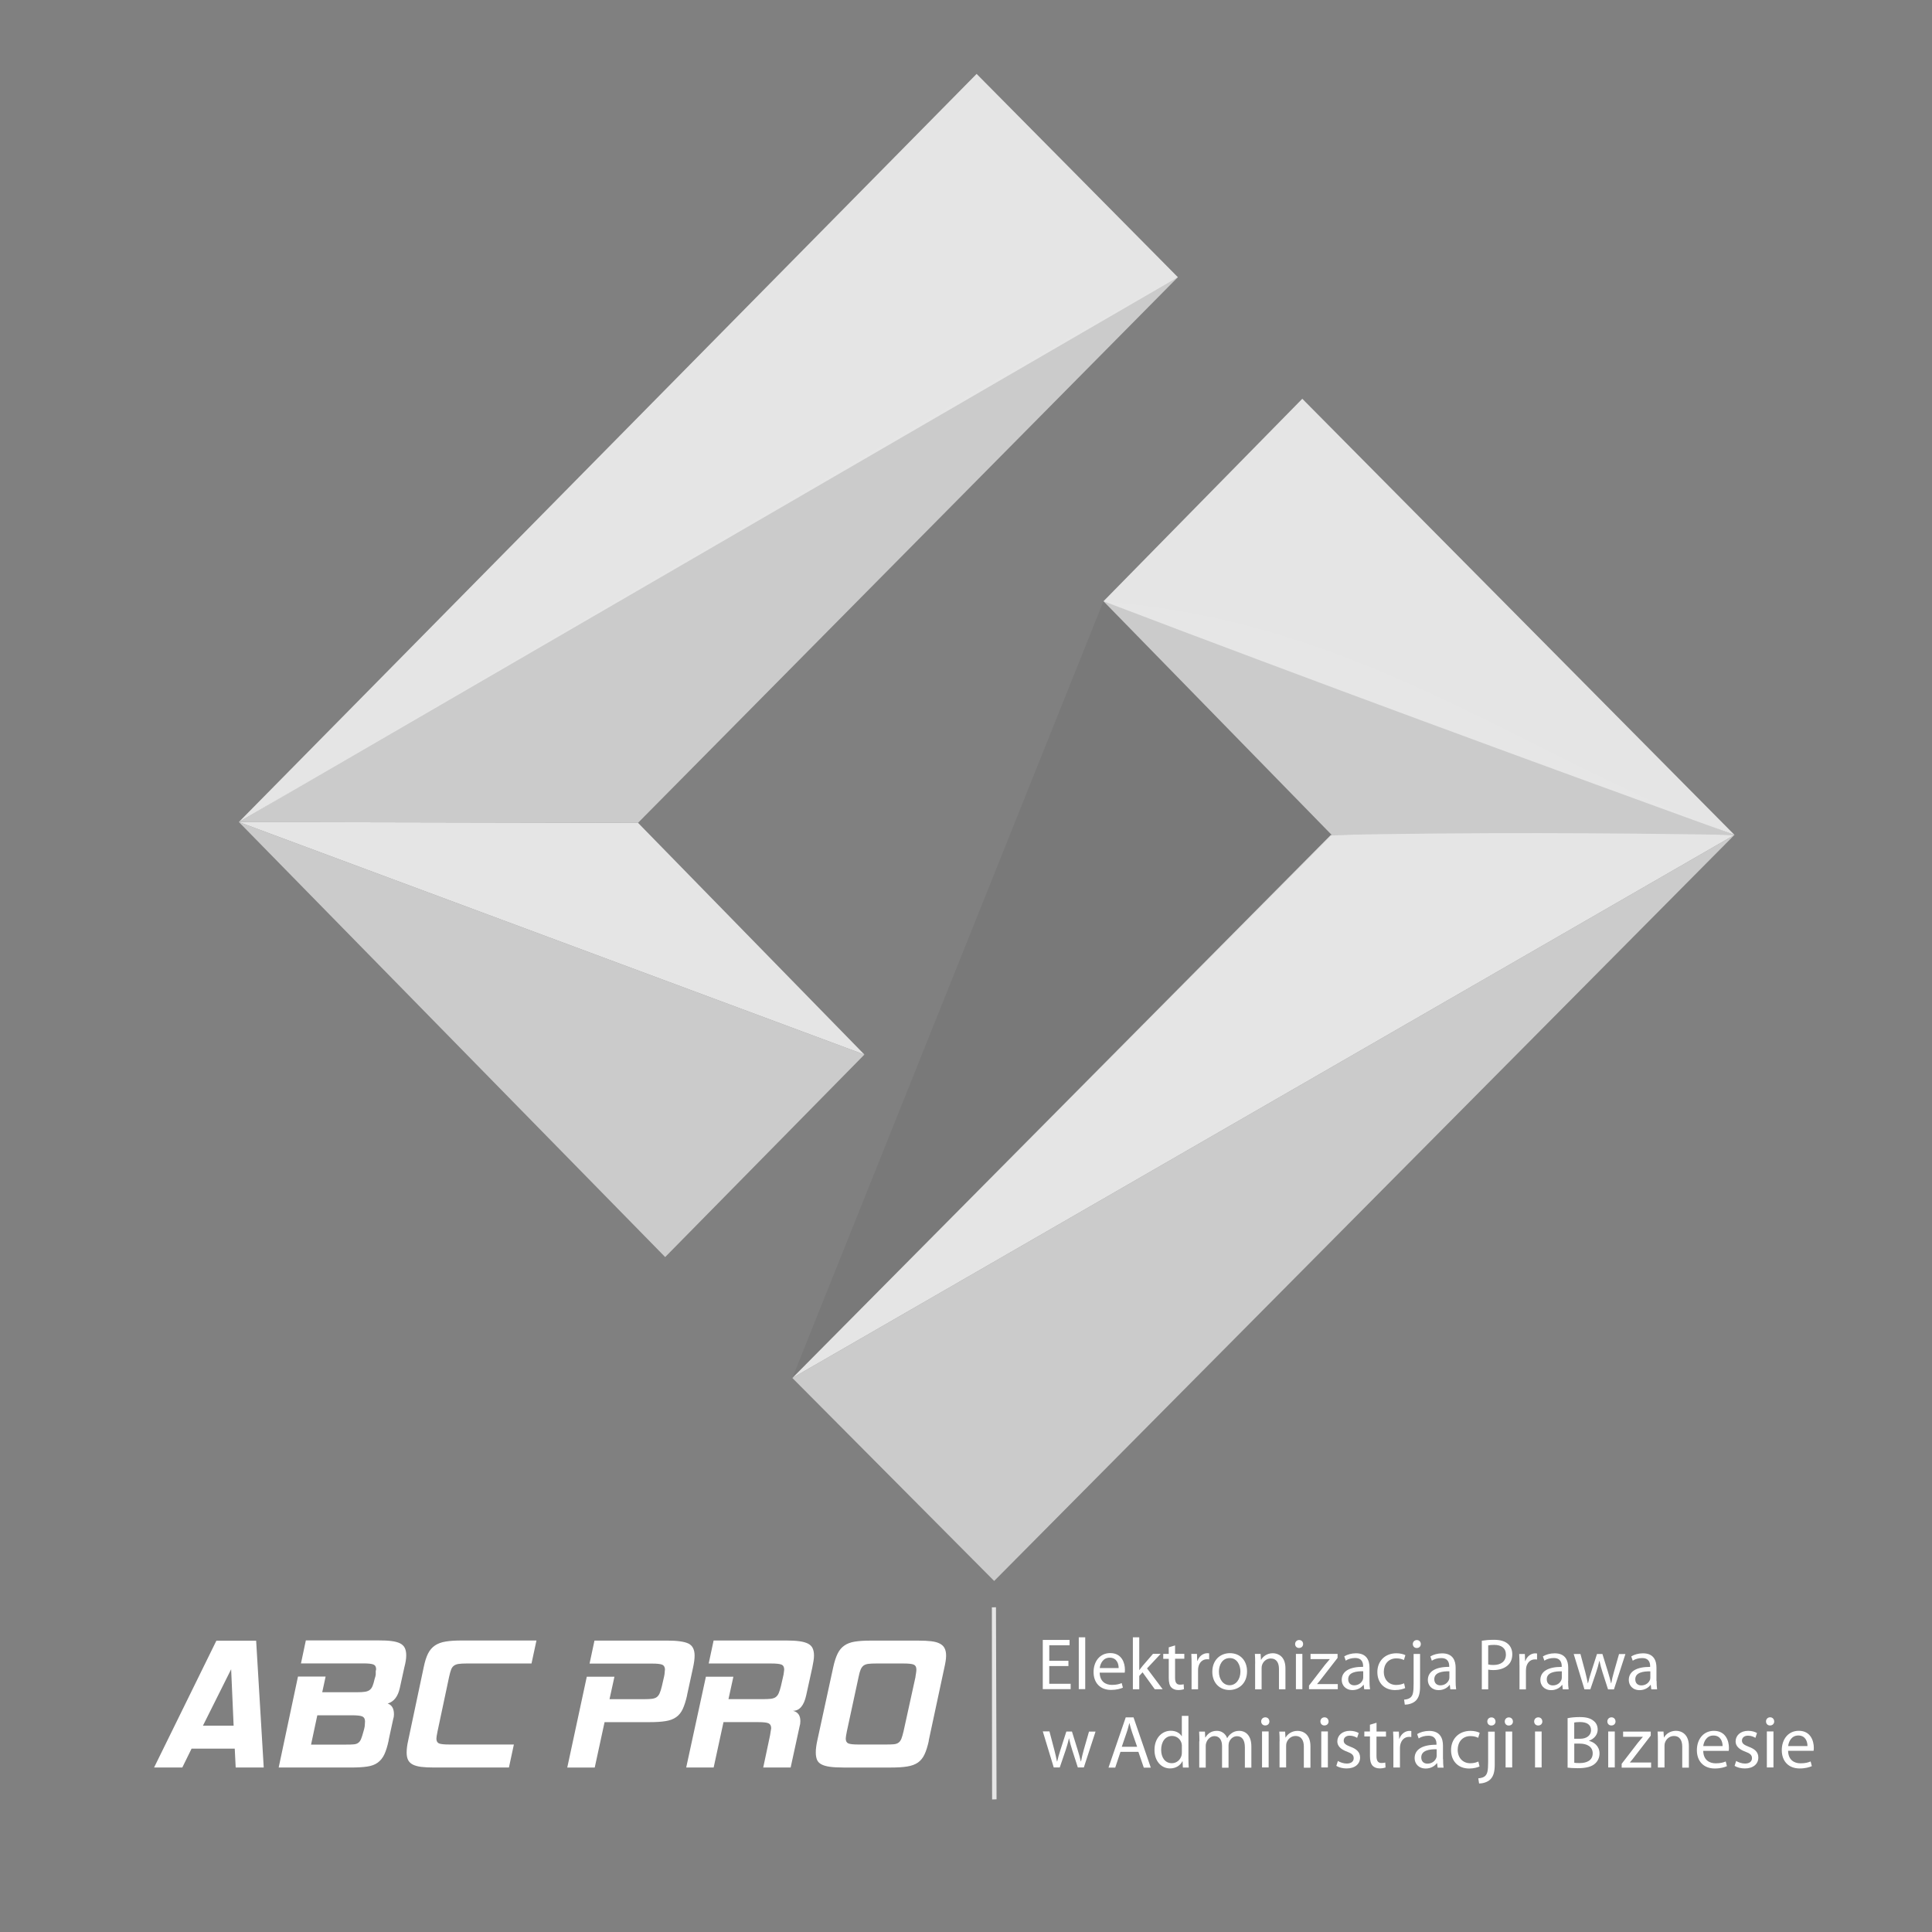 <?xml version="1.0" encoding="UTF-8" standalone="no"?>
<!-- Created with Inkscape (http://www.inkscape.org/) -->

<svg
   xmlns:dc="http://purl.org/dc/elements/1.1/"
   xmlns:cc="http://creativecommons.org/ns#"
   xmlns:rdf="http://www.w3.org/1999/02/22-rdf-syntax-ns#"
   xmlns:svg="http://www.w3.org/2000/svg"
   xmlns="http://www.w3.org/2000/svg"
   xmlns:sodipodi="http://sodipodi.sourceforge.net/DTD/sodipodi-0.dtd"
   xmlns:inkscape="http://www.inkscape.org/namespaces/inkscape"
   width="317.5mm"
   height="317.5mm"
   viewBox="0 0 317.5 317.5"
   version="1.1"
   id="svg8"
   inkscape:version="0.92.4 (5da689c313, 2019-01-14)"
   sodipodi:docname="ABC PRO Icon Logotype White 2021.svg">
  <rect x="0" y="0" width="317.5" height="317.5" fill="#808080" stroke="none"/>
  <defs
     id="defs2" />
  <sodipodi:namedview
     id="base"
     pagecolor="#ffffff"
     bordercolor="#666666"
     borderopacity="1.0"
     inkscape:pageopacity="0.0"
     inkscape:pageshadow="2"
     inkscape:zoom="1.4"
     inkscape:cx="498.69595"
     inkscape:cy="606.03317"
     inkscape:document-units="mm"
     inkscape:current-layer="layer1"
     showgrid="false"
     inkscape:window-width="2560"
     inkscape:window-height="1377"
     inkscape:window-x="2552"
     inkscape:window-y="-8"
     inkscape:window-maximized="1" />
  <g
     inkscape:label="Layer 1"
     inkscape:groupmode="layer"
     id="layer1"
     transform="translate(21.781,8.937)">
    <path
       style="opacity:0.99;vector-effect:none;fill:#cccccc;fill-opacity:1;stroke:#b70000;stroke-width:0.001;stroke-linecap:butt;stroke-linejoin:miter;stroke-miterlimit:4;stroke-dasharray:none;stroke-dashoffset:0;stroke-opacity:1"
       d="M 17.474,126.151 C 171.272,35.639 171.782,36.605 171.789,36.616 L 83.071,126.286 v 0 0 z"
       id="path818"
       inkscape:connector-curvature="0"
       sodipodi:nodetypes="cccccc" />
    <path
       style="opacity:0.99;vector-effect:none;fill:#e6e6e6;fill-opacity:1;stroke:#b70000;stroke-width:0.001;stroke-linecap:butt;stroke-linejoin:miter;stroke-miterlimit:4;stroke-dasharray:none;stroke-dashoffset:0;stroke-opacity:1"
       d="m 138.714,3.207 c 33.075,33.409 33.075,33.409 33.075,33.409 L 17.474,126.151 Z"
       id="path820"
       inkscape:connector-curvature="0" />
    <path
       style="opacity:0.99;vector-effect:none;fill:#cccccc;fill-opacity:1;stroke:#b70000;stroke-width:0.001;stroke-linecap:butt;stroke-linejoin:miter;stroke-miterlimit:4;stroke-dasharray:none;stroke-dashoffset:0;stroke-opacity:1"
       d="M 120.273,164.371 87.532,197.646 17.474,126.151 Z"
       id="path822"
       inkscape:connector-curvature="0" />
    <path
       style="opacity:0.99;vector-effect:none;fill:#e6e6e6;fill-opacity:1;stroke:#b70000;stroke-width:0.001;stroke-linecap:butt;stroke-linejoin:miter;stroke-miterlimit:4;stroke-dasharray:none;stroke-dashoffset:0;stroke-opacity:1"
       d="M 120.273,164.371 83.071,126.286 17.474,126.151 Z"
       id="path824"
       inkscape:connector-curvature="0" />
    <path
       style="opacity:0.99;vector-effect:none;fill:#cccccc;fill-opacity:1;stroke:#b70000;stroke-width:0.001;stroke-linecap:butt;stroke-linejoin:miter;stroke-miterlimit:4;stroke-dasharray:none;stroke-dashoffset:0;stroke-opacity:1"
       d="m 108.432,217.518 33.167,33.356 121.661,-122.606 z"
       id="path826"
       inkscape:connector-curvature="0" />
    <path
       style="opacity:0.99;vector-effect:none;fill:#cccccc;fill-opacity:1;stroke:#b70000;stroke-width:0.001;stroke-linecap:butt;stroke-linejoin:miter;stroke-miterlimit:4;stroke-dasharray:none;stroke-dashoffset:0;stroke-opacity:1"
       d="m 159.561,89.87 c 42.845,3.342 69.221,25.644 103.699,38.399 l -66.177,0.021 -37.521,-38.42"
       id="path828"
       inkscape:connector-curvature="0"
       sodipodi:nodetypes="cccc" />
    <path
       style="opacity:0.99;vector-effect:none;fill:#e6e6e6;fill-opacity:1;stroke:#b70000;stroke-width:0.001;stroke-linecap:butt;stroke-linejoin:miter;stroke-miterlimit:4;stroke-dasharray:none;stroke-dashoffset:0;stroke-opacity:1"
       d="m 192.235,56.595 71.025,71.674 C 228.748,115.769 194.199,103.06 159.561,89.87 Z"
       id="path830"
       inkscape:connector-curvature="0"
       sodipodi:nodetypes="cccc" />
    <path
       style="opacity:0.99;vector-effect:none;fill:#e6e6e6;fill-opacity:1;stroke:#b70000;stroke-width:0.001;stroke-linecap:butt;stroke-linejoin:miter;stroke-miterlimit:4;stroke-dasharray:none;stroke-dashoffset:0;stroke-opacity:1"
       d="m 108.432,217.518 88.48,-89.228 c 23.873,-0.472 45.486,-0.346 66.348,-0.021 z"
       id="path832"
       inkscape:connector-curvature="0"
       sodipodi:nodetypes="cccc" />
    <path
       style="opacity:0.99;vector-effect:none;fill:#000000;fill-opacity:0.059;stroke:#b70000;stroke-width:0.001;stroke-linecap:butt;stroke-linejoin:miter;stroke-miterlimit:4;stroke-dasharray:none;stroke-dashoffset:0;stroke-opacity:1"
       d="M 159.561,89.87 108.432,217.518 197.083,128.29 Z"
       id="path834"
       inkscape:connector-curvature="0"
       sodipodi:nodetypes="cccc" />
    <path
       inkscape:connector-curvature="0"
       d="m 16.951,281.532 -0.154,-3.101 H 9.701 L 8.178,281.532 H 3.54 L 13.779,260.689 h 6.534 l 1.246,20.843 z m -5.38,-6.878 h 5.042 l -0.408,-9.271 -4.634,9.271 z m 30.523,2.422 c -0.207,0.96 -0.445,1.728 -0.714,2.304 -0.271,0.574 -0.637,1.021 -1.092,1.354 -0.453,0.329 -1.028,0.541 -1.729,0.642 -0.692,0.102 -1.568,0.156 -2.629,0.156 H 24.016 l 3.172,-14.947 h 4.542 l -0.557,2.574 h 5.724 c 0.533,0 0.972,-0.024 1.304,-0.074 0.326,-0.053 0.593,-0.153 0.788,-0.312 0.196,-0.153 0.35,-0.371 0.462,-0.654 0.119,-0.289 0.225,-0.665 0.332,-1.136 l 0.119,-0.395 c 0.065,-0.224 0.083,-0.43 0.065,-0.624 -0.018,-0.194 0,-0.383 0.065,-0.565 0,-0.412 -0.148,-0.671 -0.439,-0.795 -0.296,-0.124 -0.854,-0.182 -1.683,-0.182 H 27.68 l 0.8,-3.78 h 11.92 c 0.854,0 1.565,0.029 2.146,0.106 0.581,0.07 1.055,0.2 1.417,0.377 0.362,0.189 0.622,0.436 0.777,0.754 0.16,0.324 0.237,0.724 0.237,1.213 0,0.559 -0.101,1.207 -0.308,1.973 l -0.747,3.403 c -0.308,1.396 -0.972,2.249 -1.992,2.55 0.682,0.23 1.031,0.818 1.031,1.778 0,0.306 -0.047,0.571 -0.13,0.801 l -0.747,3.439 z m -4.013,-1.958 c 0.061,-0.23 0.093,-0.433 0.093,-0.632 0,-0.189 0.011,-0.371 0.032,-0.53 0,-0.406 -0.147,-0.677 -0.437,-0.813 -0.293,-0.13 -0.852,-0.194 -1.678,-0.194 h -5.727 l -1.028,4.817 h 5.721 c 0.564,0 0.999,-0.011 1.31,-0.041 0.314,-0.029 0.562,-0.118 0.746,-0.265 0.19,-0.136 0.338,-0.353 0.453,-0.642 0.117,-0.283 0.245,-0.695 0.388,-1.225 l 0.126,-0.459 z m 23.802,6.414 H 49.563 c -0.852,0 -1.561,-0.035 -2.136,-0.106 -0.567,-0.074 -1.028,-0.204 -1.38,-0.384 -0.357,-0.189 -0.607,-0.433 -0.765,-0.748 -0.157,-0.321 -0.235,-0.728 -0.235,-1.218 0,-0.286 0.018,-0.585 0.059,-0.908 0.041,-0.318 0.101,-0.671 0.19,-1.058 l 2.549,-12.033 c 0.19,-0.936 0.427,-1.696 0.717,-2.27 0.285,-0.571 0.676,-1.016 1.144,-1.334 0.48,-0.318 1.067,-0.535 1.772,-0.646 0.699,-0.114 1.565,-0.169 2.578,-0.169 h 12.323 l -0.812,3.778 h -10.64 c -0.563,0 -1.008,0.024 -1.346,0.074 -0.332,0.047 -0.593,0.153 -0.788,0.306 -0.202,0.154 -0.356,0.373 -0.45,0.662 -0.107,0.286 -0.213,0.664 -0.314,1.132 l -1.903,8.965 c -0.124,0.614 -0.19,1.013 -0.19,1.195 0,0.412 0.142,0.675 0.421,0.799 0.279,0.124 0.842,0.182 1.695,0.182 h 10.616 l -0.812,3.774 z m 29.258,-11.888 c -0.209,0.921 -0.448,1.675 -0.717,2.26 -0.269,0.582 -0.631,1.036 -1.089,1.352 -0.455,0.324 -1.034,0.542 -1.726,0.648 -0.698,0.118 -1.574,0.171 -2.632,0.171 h -7.405 l -1.617,7.46 h -4.514 l 3.207,-14.921 h 4.544 l -0.807,3.686 h 5.724 c 0.517,0 0.935,-0.018 1.257,-0.059 0.32,-0.047 0.581,-0.13 0.779,-0.277 0.197,-0.141 0.359,-0.359 0.48,-0.636 0.127,-0.283 0.253,-0.689 0.372,-1.201 l 0.346,-1.502 c 0.059,-0.265 0.095,-0.489 0.107,-0.689 0.012,-0.194 0.018,-0.353 0.047,-0.477 0,-0.406 -0.148,-0.683 -0.427,-0.813 -0.279,-0.13 -0.854,-0.194 -1.695,-0.194 H 75.107 l 0.806,-3.78 h 11.914 c 1.678,0 2.863,0.165 3.533,0.489 0.67,0.336 1.008,0.989 1.008,1.973 0,0.294 -0.024,0.589 -0.065,0.907 -0.041,0.318 -0.107,0.677 -0.19,1.06 l -0.99,4.558 z m 16.987,11.888 h -4.483 l 1.121,-5.282 0.186,-1.164 c 0,-0.41 -0.136,-0.677 -0.421,-0.813 -0.279,-0.137 -0.842,-0.2 -1.689,-0.2 h -5.726 l -1.618,7.458 h -4.511 l 3.236,-14.921 h 4.517 l -0.806,3.684 h 5.726 c 0.522,0 0.942,-0.022 1.268,-0.059 0.314,-0.047 0.581,-0.132 0.777,-0.28 0.202,-0.143 0.362,-0.359 0.486,-0.641 0.119,-0.286 0.249,-0.688 0.373,-1.201 l 0.344,-1.503 c 0.065,-0.265 0.107,-0.492 0.124,-0.688 0.024,-0.196 0.048,-0.354 0.059,-0.476 0,-0.43 -0.148,-0.704 -0.451,-0.828 -0.302,-0.124 -0.871,-0.182 -1.725,-0.182 H 94.686 l 0.806,-3.779 h 11.92 c 0.889,0 1.624,0.045 2.205,0.127 0.581,0.076 1.043,0.218 1.399,0.395 0.35,0.189 0.605,0.442 0.747,0.754 0.148,0.318 0.225,0.718 0.225,1.195 0,0.289 -0.03,0.589 -0.083,0.907 -0.047,0.318 -0.119,0.677 -0.196,1.066 l -1.002,4.558 c -0.373,1.708 -1.103,2.556 -2.175,2.556 0.806,0.189 1.215,0.748 1.215,1.69 0,0.33 -0.042,0.618 -0.124,0.86 l -1.477,6.789 z m 22.738,-4.422 c -0.21,0.948 -0.445,1.702 -0.716,2.273 -0.273,0.579 -0.634,1.019 -1.087,1.337 -0.458,0.315 -1.041,0.529 -1.744,0.642 -0.704,0.118 -1.589,0.171 -2.643,0.171 h -7.842 c -0.915,0 -1.661,-0.042 -2.245,-0.124 -0.581,-0.081 -1.043,-0.215 -1.381,-0.398 -0.35,-0.182 -0.587,-0.43 -0.723,-0.748 -0.13,-0.318 -0.202,-0.713 -0.202,-1.184 0,-0.283 0.012,-0.583 0.059,-0.907 0.035,-0.318 0.101,-0.671 0.184,-1.054 l 2.614,-12.03 c 0.202,-0.936 0.445,-1.696 0.729,-2.267 0.279,-0.571 0.646,-1.013 1.108,-1.331 0.451,-0.318 1.025,-0.536 1.725,-0.648 0.694,-0.112 1.559,-0.165 2.59,-0.165 h 7.842 c 0.848,0 1.565,0.035 2.146,0.106 0.575,0.071 1.049,0.2 1.411,0.4 0.362,0.194 0.622,0.448 0.771,0.771 0.16,0.318 0.237,0.718 0.237,1.213 0,0.289 -0.03,0.589 -0.083,0.907 -0.047,0.318 -0.119,0.665 -0.202,1.03 l -2.579,12.036 z m -2.205,-10.499 c 0.034,-0.246 0.074,-0.459 0.107,-0.655 0.032,-0.196 0.045,-0.376 0.045,-0.54 0,-0.407 -0.144,-0.672 -0.437,-0.797 -0.29,-0.124 -0.857,-0.182 -1.71,-0.182 h -4.452 c -0.519,0 -0.945,0.016 -1.274,0.059 -0.332,0.039 -0.598,0.134 -0.792,0.274 -0.2,0.145 -0.359,0.359 -0.487,0.646 -0.12,0.286 -0.235,0.685 -0.336,1.195 l -1.934,8.965 c -0.122,0.614 -0.186,1.013 -0.186,1.195 0,0.412 0.142,0.675 0.421,0.799 0.285,0.127 0.854,0.182 1.701,0.182 h 4.481 c 0.533,0 0.972,-0.013 1.292,-0.041 0.32,-0.029 0.581,-0.12 0.777,-0.265 0.202,-0.14 0.356,-0.357 0.474,-0.646 0.113,-0.286 0.231,-0.696 0.356,-1.225 l 1.968,-8.965 z m 25.136,-1.751 h -3.148 v 2.913 h 3.52 v 0.876 h -4.582 v -8.081 h 4.404 v 0.876 h -3.337 v 2.551 h 3.148 v 0.866 z m 1.705,-4.725 h 1.059 v 8.514 h -1.06 v -8.514 z m 3.435,5.805 c 0.027,1.424 0.932,2.014 2.004,2.014 0.761,0 1.23,-0.135 1.614,-0.299 l 0.197,0.754 c -0.373,0.167 -1.025,0.371 -1.95,0.371 -1.802,0 -2.869,-1.185 -2.869,-2.934 0,-1.752 1.037,-3.12 2.739,-3.12 1.921,0 2.413,1.653 2.413,2.72 0,0.219 -0.012,0.372 -0.035,0.495 h -4.102 z m 3.116,-0.757 c 0.011,-0.654 -0.277,-1.702 -1.476,-1.702 -1.087,0 -1.544,0.977 -1.63,1.708 h 3.106 z m 3.388,0.33 h 0.021 c 0.148,-0.2 0.34,-0.453 0.511,-0.659 l 1.726,-2.002 h 1.263 l -2.243,2.391 2.568,3.421 h -1.299 l -2.004,-2.779 -0.543,0.601 v 2.19 h -1.049 v -8.539 h 1.049 v 5.37 z m 5.886,-4.051 v 1.39 h 1.519 v 0.807 h -1.519 v 3.133 c 0,0.724 0.207,1.125 0.794,1.125 0.293,0 0.462,-0.024 0.618,-0.065 l 0.047,0.801 c -0.202,0.076 -0.528,0.147 -0.942,0.147 -0.49,0 -0.889,-0.165 -1.145,-0.442 -0.287,-0.318 -0.41,-0.836 -0.41,-1.519 v -3.168 h -0.905 v -0.813 h 0.901 v -1.078 l 1.037,-0.311 z m 2.712,3.203 c 0,-0.677 -0.012,-1.266 -0.043,-1.808 h 0.927 l 0.048,1.154 h 0.038 c 0.266,-0.771 0.916,-1.266 1.63,-1.266 0.107,0 0.191,0.011 0.287,0.024 v 0.995 c -0.107,-0.024 -0.213,-0.024 -0.362,-0.024 -0.747,0 -1.279,0.554 -1.423,1.348 -0.027,0.147 -0.037,0.324 -0.037,0.489 v 3.097 h -1.066 v -3.998 z m 9.115,1.048 c 0,2.149 -1.508,3.08 -2.909,3.08 -1.571,0 -2.798,-1.148 -2.798,-2.985 0,-1.925 1.29,-3.068 2.894,-3.068 1.677,0 2.812,1.207 2.812,2.974 z m -4.624,0.065 c 0,1.272 0.723,2.232 1.762,2.232 1.012,0 1.774,-0.942 1.774,-2.249 0,-0.983 -0.496,-2.214 -1.753,-2.214 -1.245,0 -1.784,1.154 -1.784,2.243 z m 5.96,-1.343 c 0,-0.612 -0.011,-1.089 -0.048,-1.572 h 0.942 l 0.059,0.966 h 0.027 c 0.287,-0.536 0.964,-1.078 1.928,-1.078 0.81,0 2.066,0.477 2.066,2.467 v 3.456 H 188.4 v -3.345 c 0,-0.936 -0.356,-1.716 -1.357,-1.716 -0.688,0 -1.233,0.491 -1.423,1.081 -0.048,0.13 -0.071,0.312 -0.071,0.495 v 3.492 h -1.067 v -4.234 z m 7.879,-3.203 c 0,0.359 -0.25,0.654 -0.677,0.654 -0.383,0 -0.639,-0.289 -0.639,-0.648 0,-0.359 0.267,-0.659 0.666,-0.659 0.389,0 0.65,0.289 0.65,0.659 z m -1.184,7.437 v -5.812 h 1.061 v 5.806 h -1.061 z m 2.158,-0.612 2.632,-3.415 c 0.266,-0.324 0.511,-0.601 0.773,-0.907 v -0.024 h -3.159 v -0.854 h 4.443 v 0.662 l -2.614,3.368 c -0.249,0.326 -0.48,0.624 -0.747,0.911 v 0.024 h 3.396 v 0.842 h -4.73 v -0.625 z m 9.935,-0.777 c 0,0.506 0.023,0.995 0.086,1.396 h -0.953 l -0.086,-0.736 h -0.037 c -0.326,0.453 -0.954,0.866 -1.784,0.866 -1.183,0 -1.79,-0.824 -1.79,-1.666 0,-1.401 1.257,-2.167 3.515,-2.155 v -0.124 c 0,-0.465 -0.133,-1.337 -1.331,-1.325 -0.554,0 -1.119,0.153 -1.529,0.43 l -0.239,-0.701 c 0.48,-0.3 1.194,-0.506 1.929,-0.506 1.784,0 2.221,1.213 2.221,2.361 v 2.173 z m -1.027,-1.566 c -1.156,-0.024 -2.472,0.177 -2.472,1.301 0,0.695 0.458,1.007 0.991,1.007 0.765,0 1.263,-0.477 1.429,-0.972 0.035,-0.118 0.047,-0.241 0.047,-0.336 v -1.007 z m 6.904,2.756 c -0.277,0.136 -0.895,0.336 -1.677,0.336 -1.764,0 -2.909,-1.184 -2.909,-2.956 0,-1.784 1.231,-3.091 3.137,-3.091 0.628,0 1.18,0.153 1.47,0.312 l -0.243,0.801 c -0.255,-0.13 -0.652,-0.277 -1.233,-0.277 -1.346,0 -2.069,0.995 -2.069,2.196 0,1.343 0.871,2.173 2.027,2.173 0.599,0 1.002,-0.141 1.304,-0.271 l 0.178,0.789 z m -0.192,1.908 c 0.49,-0.035 0.906,-0.165 1.156,-0.453 0.287,-0.318 0.41,-0.777 0.41,-2.167 v -4.887 h 1.06 v 5.288 c 0,1.125 -0.175,1.855 -0.698,2.385 -0.468,0.465 -1.247,0.659 -1.811,0.659 l -0.116,-0.83 z m 2.749,-9.133 c 0,0.347 -0.239,0.648 -0.677,0.648 -0.388,0 -0.639,-0.3 -0.639,-0.648 0,-0.359 0.267,-0.659 0.666,-0.659 0.394,0 0.65,0.3 0.65,0.659 z m 5.721,6.041 c 0,0.506 0.02,0.995 0.085,1.396 h -0.959 l -0.085,-0.736 h -0.032 c -0.325,0.459 -0.953,0.866 -1.79,0.866 -1.183,0 -1.784,-0.824 -1.784,-1.66 0,-1.401 1.257,-2.167 3.509,-2.161 v -0.118 c 0,-0.465 -0.127,-1.337 -1.325,-1.325 -0.554,0 -1.124,0.153 -1.529,0.43 l -0.244,-0.701 c 0.484,-0.3 1.199,-0.506 1.934,-0.506 1.784,0 2.222,1.207 2.222,2.361 v 2.167 z m -1.028,-1.566 c -1.156,-0.024 -2.478,0.177 -2.478,1.301 0,0.701 0.464,1.007 0.991,1.007 0.773,0 1.268,-0.477 1.438,-0.966 0.037,-0.124 0.049,-0.241 0.049,-0.336 z m 5.332,-5.023 c 0.506,-0.082 1.171,-0.153 2.013,-0.153 1.039,0 1.801,0.241 2.28,0.671 0.437,0.383 0.714,0.972 0.714,1.69 0,0.73 -0.213,1.307 -0.628,1.725 -0.564,0.589 -1.459,0.889 -2.482,0.889 -0.314,0 -0.607,-0.018 -0.848,-0.071 v 3.239 h -1.049 v -8.02 z m 1.049,3.898 c 0.228,0.065 0.516,0.088 0.868,0.088 1.268,0 2.04,-0.624 2.04,-1.713 0,-1.078 -0.773,-1.59 -1.918,-1.59 -0.458,0 -0.81,0.035 -0.991,0.088 v 3.138 z m 5.139,0.094 c 0,-0.677 -0.011,-1.266 -0.048,-1.808 h 0.932 l 0.041,1.154 h 0.039 c 0.266,-0.771 0.921,-1.266 1.63,-1.266 0.107,0 0.192,0.018 0.293,0.024 v 0.995 c -0.113,-0.024 -0.224,-0.024 -0.363,-0.024 -0.751,0 -1.278,0.553 -1.427,1.348 -0.02,0.141 -0.037,0.324 -0.037,0.489 v 3.091 h -1.055 v -4.004 z m 7.992,2.603 c 0,0.506 0.02,0.995 0.085,1.396 h -0.958 l -0.083,-0.736 h -0.03 c -0.326,0.453 -0.954,0.866 -1.79,0.866 -1.18,0 -1.784,-0.824 -1.784,-1.666 0,-1.401 1.257,-2.167 3.509,-2.155 v -0.124 c 0,-0.465 -0.125,-1.343 -1.322,-1.331 -0.551,0 -1.12,0.153 -1.529,0.43 l -0.243,-0.701 c 0.486,-0.3 1.197,-0.506 1.938,-0.506 1.784,0 2.223,1.207 2.223,2.361 v 2.167 z m -1.029,-1.566 c -1.156,-0.024 -2.478,0.177 -2.478,1.307 0,0.701 0.456,1.007 0.99,1.007 0.777,0 1.269,-0.477 1.434,-0.966 0.036,-0.124 0.048,-0.241 0.048,-0.336 v -1.013 z m 3.059,-2.844 0.788,2.95 c 0.154,0.648 0.308,1.248 0.421,1.843 h 0.036 c 0.125,-0.583 0.32,-1.207 0.516,-1.831 l 0.954,-2.962 h 0.895 l 0.901,2.903 c 0.213,0.701 0.379,1.313 0.516,1.896 h 0.036 c 0.095,-0.583 0.249,-1.195 0.445,-1.878 l 0.83,-2.915 h 1.049 l -1.885,5.806 h -0.972 l -0.894,-2.774 c -0.202,-0.648 -0.373,-1.225 -0.516,-1.908 h -0.024 c -0.148,0.695 -0.326,1.29 -0.533,1.914 l -0.942,2.762 h -0.966 l -1.766,-5.806 h 1.085 z m 12.513,4.416 c 0,0.501 0.024,0.995 0.083,1.39 h -0.954 l -0.089,-0.736 h -0.036 c -0.332,0.453 -0.96,0.866 -1.79,0.866 -1.186,0 -1.784,-0.824 -1.784,-1.666 0,-1.401 1.251,-2.167 3.509,-2.155 v -0.124 c 0,-0.465 -0.136,-1.337 -1.328,-1.325 -0.563,0 -1.126,0.153 -1.535,0.43 l -0.243,-0.707 c 0.48,-0.3 1.191,-0.506 1.926,-0.506 1.79,0 2.217,1.213 2.217,2.361 v 2.167 z m -1.031,-1.566 c -1.156,-0.024 -2.472,0.177 -2.472,1.301 0,0.701 0.456,1.007 0.99,1.007 0.771,0 1.268,-0.477 1.44,-0.966 0.03,-0.124 0.042,-0.241 0.042,-0.336 v -1.013 z m -98.741,9.892 0.794,3.015 c 0.166,0.659 0.32,1.278 0.433,1.89 h 0.041 c 0.13,-0.606 0.326,-1.242 0.528,-1.878 l 0.972,-3.027 h 0.925 l 0.923,2.968 c 0.223,0.712 0.394,1.337 0.532,1.937 h 0.038 c 0.101,-0.601 0.261,-1.225 0.453,-1.925 l 0.854,-2.974 h 1.074 l -1.923,5.894 h -0.986 l -0.913,-2.829 c -0.21,-0.664 -0.382,-1.254 -0.531,-1.948 h -0.024 c -0.148,0.709 -0.332,1.323 -0.542,1.958 l -0.961,2.818 h -0.988 l -1.801,-5.929 h 1.111 z m 11.665,3.333 -0.86,2.591 h -1.108 l 2.833,-8.255 h 1.28 l 2.839,8.261 h -1.15 l -0.889,-2.597 h -2.952 z m 2.739,-0.83 -0.83,-2.379 c -0.19,-0.542 -0.308,-1.03 -0.433,-1.507 h -0.024 c -0.13,0.477 -0.243,0.995 -0.421,1.496 l -0.818,2.391 h 2.513 z m 8.429,-5.07 v 6.948 c 0,0.53 0.024,1.131 0.053,1.537 h -0.966 l -0.047,-1.025 h -0.041 c -0.326,0.659 -1.043,1.166 -2.015,1.166 -1.446,0 -2.561,-1.213 -2.561,-3.015 -0.018,-1.968 1.227,-3.174 2.673,-3.174 0.925,0 1.529,0.43 1.796,0.895 h 0.024 v -3.345 h 1.067 z m -1.073,4.981 c 0,-0.135 -0.018,-0.318 -0.047,-0.453 -0.16,-0.671 -0.759,-1.237 -1.571,-1.237 -1.132,0 -1.79,0.983 -1.79,2.279 0,1.207 0.599,2.196 1.76,2.196 0.729,0 1.387,-0.489 1.595,-1.29 0.03,-0.147 0.047,-0.294 0.047,-0.465 v -1.03 z m 2.881,-0.807 c 0,-0.624 -0.024,-1.113 -0.048,-1.602 h 0.954 l 0.047,0.966 h 0.036 c 0.326,-0.559 0.889,-1.089 1.885,-1.089 0.8,0 1.417,0.489 1.677,1.189 h 0.024 c 0.178,-0.342 0.433,-0.589 0.676,-0.771 0.356,-0.267 0.741,-0.418 1.31,-0.418 0.8,0 1.974,0.518 1.974,2.573 v 3.48 h -1.067 v -3.345 c 0,-1.154 -0.433,-1.825 -1.298,-1.825 -0.628,0 -1.103,0.456 -1.298,0.972 -0.053,0.162 -0.089,0.342 -0.089,0.542 v 3.663 h -1.067 v -3.575 c 0,-0.942 -0.415,-1.619 -1.245,-1.619 -0.664,0 -1.174,0.542 -1.346,1.083 -0.065,0.147 -0.089,0.344 -0.089,0.526 v 3.562 h -1.067 v -4.328 z m 11.499,-3.274 c 0,0.371 -0.261,0.665 -0.688,0.665 -0.403,0 -0.664,-0.294 -0.664,-0.665 0,-0.365 0.273,-0.671 0.682,-0.671 0.391,0 0.664,0.294 0.664,0.671 z m -1.209,7.596 v -5.947 h 1.085 v 5.917 h -1.085 z m 2.887,-4.322 c 0,-0.624 -0.012,-1.113 -0.053,-1.602 h 0.96 l 0.059,0.983 h 0.024 c 0.29,-0.548 0.984,-1.101 1.968,-1.101 0.824,0 2.11,0.489 2.11,2.526 v 3.527 h -1.085 v -3.457 c 0,-0.956 -0.356,-1.755 -1.381,-1.755 -0.705,0 -1.257,0.506 -1.458,1.107 -0.053,0.132 -0.071,0.318 -0.071,0.5 v 3.562 H 188.495 v -4.328 z m 8.05,-3.274 c 0,0.371 -0.261,0.665 -0.694,0.665 -0.397,0 -0.652,-0.294 -0.652,-0.665 0,-0.365 0.267,-0.671 0.676,-0.671 0.391,0 0.664,0.294 0.664,0.675 z m -1.203,7.596 v -5.947 h 1.085 v 5.917 h -1.085 z m 2.739,-1.089 c 0.332,0.2 0.901,0.418 1.44,0.418 0.777,0 1.15,-0.377 1.15,-0.879 0,-0.518 -0.308,-0.783 -1.097,-1.078 -1.091,-0.395 -1.595,-0.972 -1.595,-1.678 0,-0.96 0.788,-1.743 2.063,-1.743 0.599,0 1.132,0.159 1.452,0.365 l -0.261,0.789 c -0.237,-0.147 -0.67,-0.359 -1.221,-0.359 -0.646,0 -0.984,0.365 -0.984,0.807 0,0.489 0.338,0.712 1.12,1.019 1.025,0.377 1.571,0.889 1.571,1.772 0,1.048 -0.83,1.79 -2.223,1.79 -0.658,0 -1.263,-0.171 -1.683,-0.424 l 0.261,-0.807 z m 6.343,-6.265 v 1.425 h 1.553 v 0.823 h -1.559 v 3.197 c 0,0.736 0.207,1.148 0.806,1.148 0.296,0 0.468,-0.024 0.634,-0.077 l 0.047,0.818 c -0.213,0.071 -0.545,0.147 -0.966,0.147 -0.51,0 -0.913,-0.171 -1.174,-0.453 -0.296,-0.336 -0.421,-0.86 -0.421,-1.56 v -3.239 h -0.925 v -0.818 h 0.919 v -1.107 l 1.067,-0.318 z m 2.774,3.274 c 0,-0.689 -0.018,-1.295 -0.053,-1.843 h 0.948 l 0.053,1.178 h 0.036 c 0.273,-0.789 0.937,-1.295 1.666,-1.295 0.113,0 0.196,0.018 0.29,0.024 v 0.983 c -0.107,-0.024 -0.219,-0.024 -0.367,-0.024 -0.771,0 -1.31,0.564 -1.458,1.376 -0.03,0.141 -0.042,0.324 -0.042,0.496 v 3.162 h -1.079 v -4.081 z m 8.162,2.667 c 0,0.512 0.018,1.019 0.083,1.419 h -0.978 l -0.089,-0.742 h -0.041 c -0.326,0.459 -0.972,0.883 -1.826,0.883 -1.209,0 -1.826,-0.842 -1.826,-1.702 0,-1.437 1.28,-2.22 3.592,-2.208 v -0.118 c 0,-0.477 -0.136,-1.372 -1.357,-1.36 -0.569,0 -1.15,0.159 -1.571,0.442 l -0.249,-0.718 c 0.498,-0.306 1.221,-0.518 1.974,-0.518 1.82,0 2.27,1.241 2.27,2.419 v 2.214 z m -1.055,-1.608 c -1.186,-0.024 -2.531,0.182 -2.531,1.337 0,0.712 0.468,1.03 1.014,1.03 0.788,0 1.298,-0.489 1.47,-0.995 0.036,-0.118 0.048,-0.241 0.048,-0.342 v -1.043 z m 7.06,2.821 c -0.29,0.141 -0.919,0.347 -1.719,0.347 -1.802,0 -2.976,-1.213 -2.976,-3.027 0,-1.825 1.257,-3.162 3.207,-3.162 0.64,0 1.209,0.159 1.5,0.318 l -0.249,0.824 c -0.261,-0.135 -0.67,-0.283 -1.257,-0.283 -1.369,0 -2.11,1.019 -2.11,2.243 0,1.372 0.883,2.22 2.069,2.22 0.611,0 1.02,-0.147 1.328,-0.283 l 0.19,0.807 z m -0.202,1.955 c 0.51,-0.041 0.925,-0.171 1.185,-0.465 0.29,-0.33 0.415,-0.801 0.415,-2.22 v -4.988 h 1.085 v 5.405 c 0,1.154 -0.19,1.902 -0.723,2.444 -0.48,0.477 -1.274,0.677 -1.849,0.677 l -0.13,-0.848 z m 2.816,-9.339 c 0,0.359 -0.249,0.665 -0.694,0.665 -0.397,0 -0.658,-0.306 -0.658,-0.665 0,-0.365 0.267,-0.671 0.682,-0.671 0.403,0 0.664,0.306 0.664,0.674 z m 2.863,0 c 0,0.371 -0.261,0.665 -0.694,0.665 -0.397,0 -0.652,-0.294 -0.652,-0.665 0,-0.365 0.267,-0.671 0.676,-0.671 0.391,0 0.664,0.294 0.664,0.674 z m -1.209,7.602 v -5.947 h 1.085 v 5.899 h -1.085 z m 6.04,-7.608 c 0,0.371 -0.255,0.665 -0.688,0.665 -0.397,0 -0.658,-0.294 -0.658,-0.665 0,-0.366 0.273,-0.674 0.682,-0.674 0.391,0 0.658,0.294 0.658,0.671 z m -1.203,7.6 v -5.947 h 1.085 v 5.907 h -1.091 z m 5.37,-8.138 c 0.468,-0.109 1.215,-0.182 1.962,-0.182 1.067,0 1.755,0.182 2.264,0.601 0.433,0.318 0.699,0.807 0.699,1.46 0,0.813 -0.545,1.507 -1.411,1.819 v 0.038 c 0.788,0.186 1.713,0.834 1.713,2.059 0,0.712 -0.29,1.264 -0.717,1.655 -0.563,0.53 -1.506,0.771 -2.863,0.771 -0.741,0 -1.31,-0.053 -1.666,-0.094 v -8.155 z m 1.073,3.382 h 0.972 c 1.12,0 1.79,-0.601 1.79,-1.397 0,-0.954 -0.729,-1.348 -1.814,-1.348 -0.492,0 -0.776,0.041 -0.948,0.077 v 2.673 z m 0,3.948 c 0.213,0.039 0.516,0.047 0.901,0.047 1.108,0 2.134,-0.403 2.134,-1.602 0,-1.116 -0.966,-1.596 -2.14,-1.596 h -0.889 v 3.153 z m 6.787,-6.795 c 0,0.371 -0.261,0.665 -0.688,0.665 -0.397,0 -0.658,-0.294 -0.658,-0.665 0,-0.367 0.273,-0.674 0.682,-0.674 0.391,0 0.658,0.294 0.658,0.677 z m -1.203,7.596 v -5.947 h 1.079 v 5.914 h -1.079 z m 2.205,-0.624 2.691,-3.492 c 0.273,-0.33 0.516,-0.612 0.788,-0.93 v -0.024 h -3.236 v -0.86 h 4.541 v 0.671 l -2.661,3.449 c -0.255,0.336 -0.486,0.642 -0.759,0.936 v 0.024 h 3.479 v 0.854 h -4.837 v -0.626 z m 5.957,-3.704 c 0,-0.624 -0.011,-1.113 -0.048,-1.604 h 0.973 l 0.065,0.977 h 0.02 c 0.296,-0.548 0.99,-1.101 1.974,-1.101 0.824,0 2.11,0.489 2.11,2.526 v 3.527 h -1.091 v -3.446 c 0,-0.954 -0.356,-1.755 -1.381,-1.755 -0.704,0 -1.263,0.506 -1.46,1.107 -0.048,0.135 -0.073,0.318 -0.073,0.5 v 3.568 h -1.088 v -4.328 z m 7.451,1.555 c 0.024,1.46 0.954,2.061 2.051,2.061 0.777,0 1.257,-0.132 1.648,-0.306 l 0.196,0.774 c -0.379,0.171 -1.049,0.383 -1.998,0.383 -1.838,0 -2.94,-1.213 -2.94,-3.003 0,-1.788 1.061,-3.186 2.798,-3.186 1.962,0 2.472,1.696 2.472,2.785 0,0.219 -0.011,0.377 -0.041,0.501 h -4.19 z m 3.183,-0.771 c 0.011,-0.671 -0.285,-1.737 -1.512,-1.737 -1.108,0 -1.577,0.989 -1.666,1.737 h 3.171 z m 2.241,2.453 c 0.332,0.2 0.901,0.418 1.44,0.418 0.777,0 1.15,-0.377 1.15,-0.883 0,-0.514 -0.308,-0.783 -1.103,-1.075 -1.085,-0.395 -1.589,-0.972 -1.589,-1.678 0,-0.96 0.788,-1.743 2.057,-1.743 0.605,0 1.138,0.159 1.458,0.365 l -0.261,0.789 c -0.237,-0.147 -0.664,-0.359 -1.221,-0.359 -0.64,0 -0.99,0.365 -0.99,0.807 0,0.489 0.35,0.712 1.126,1.019 1.02,0.377 1.565,0.889 1.565,1.772 0,1.048 -0.83,1.79 -2.223,1.79 -0.658,0 -1.263,-0.171 -1.677,-0.424 l 0.255,-0.807 z m 6.242,-6.507 c 0,0.371 -0.261,0.665 -0.694,0.665 -0.397,0 -0.652,-0.294 -0.652,-0.665 0,-0.369 0.267,-0.677 0.676,-0.677 0.391,0 0.664,0.294 0.664,0.671 z m -1.209,7.596 v -5.947 h 1.085 v 5.917 h -1.085 z m 3.491,-2.772 c 0.024,1.46 0.948,2.061 2.045,2.061 0.777,0 1.257,-0.136 1.66,-0.306 l 0.196,0.771 c -0.385,0.171 -1.049,0.38 -2.004,0.38 -1.838,0 -2.934,-1.213 -2.934,-3.003 0,-1.79 1.055,-3.186 2.798,-3.186 1.962,0 2.466,1.696 2.466,2.785 0,0.218 -0.011,0.377 -0.041,0.5 h -4.197 z m 3.183,-0.771 c 0.011,-0.674 -0.285,-1.741 -1.506,-1.741 -1.114,0 -1.583,0.989 -1.666,1.737 h 3.171 z"
       id="path2"
       style="fill:#ffffff;stroke-width:0.591" />
    <path
       style="opacity:0.99;vector-effect:none;fill:#e6e6e6;fill-opacity:1;stroke:#b70000;stroke-width:0.001;stroke-linecap:butt;stroke-linejoin:miter;stroke-miterlimit:4;stroke-dasharray:none;stroke-dashoffset:0;stroke-opacity:1"
       d="m 141.221,255.209 0.673,-0.012 0.095,31.561 -0.732,0.024 z"
       id="path1410"
       inkscape:connector-curvature="0" />
  </g>
</svg>
